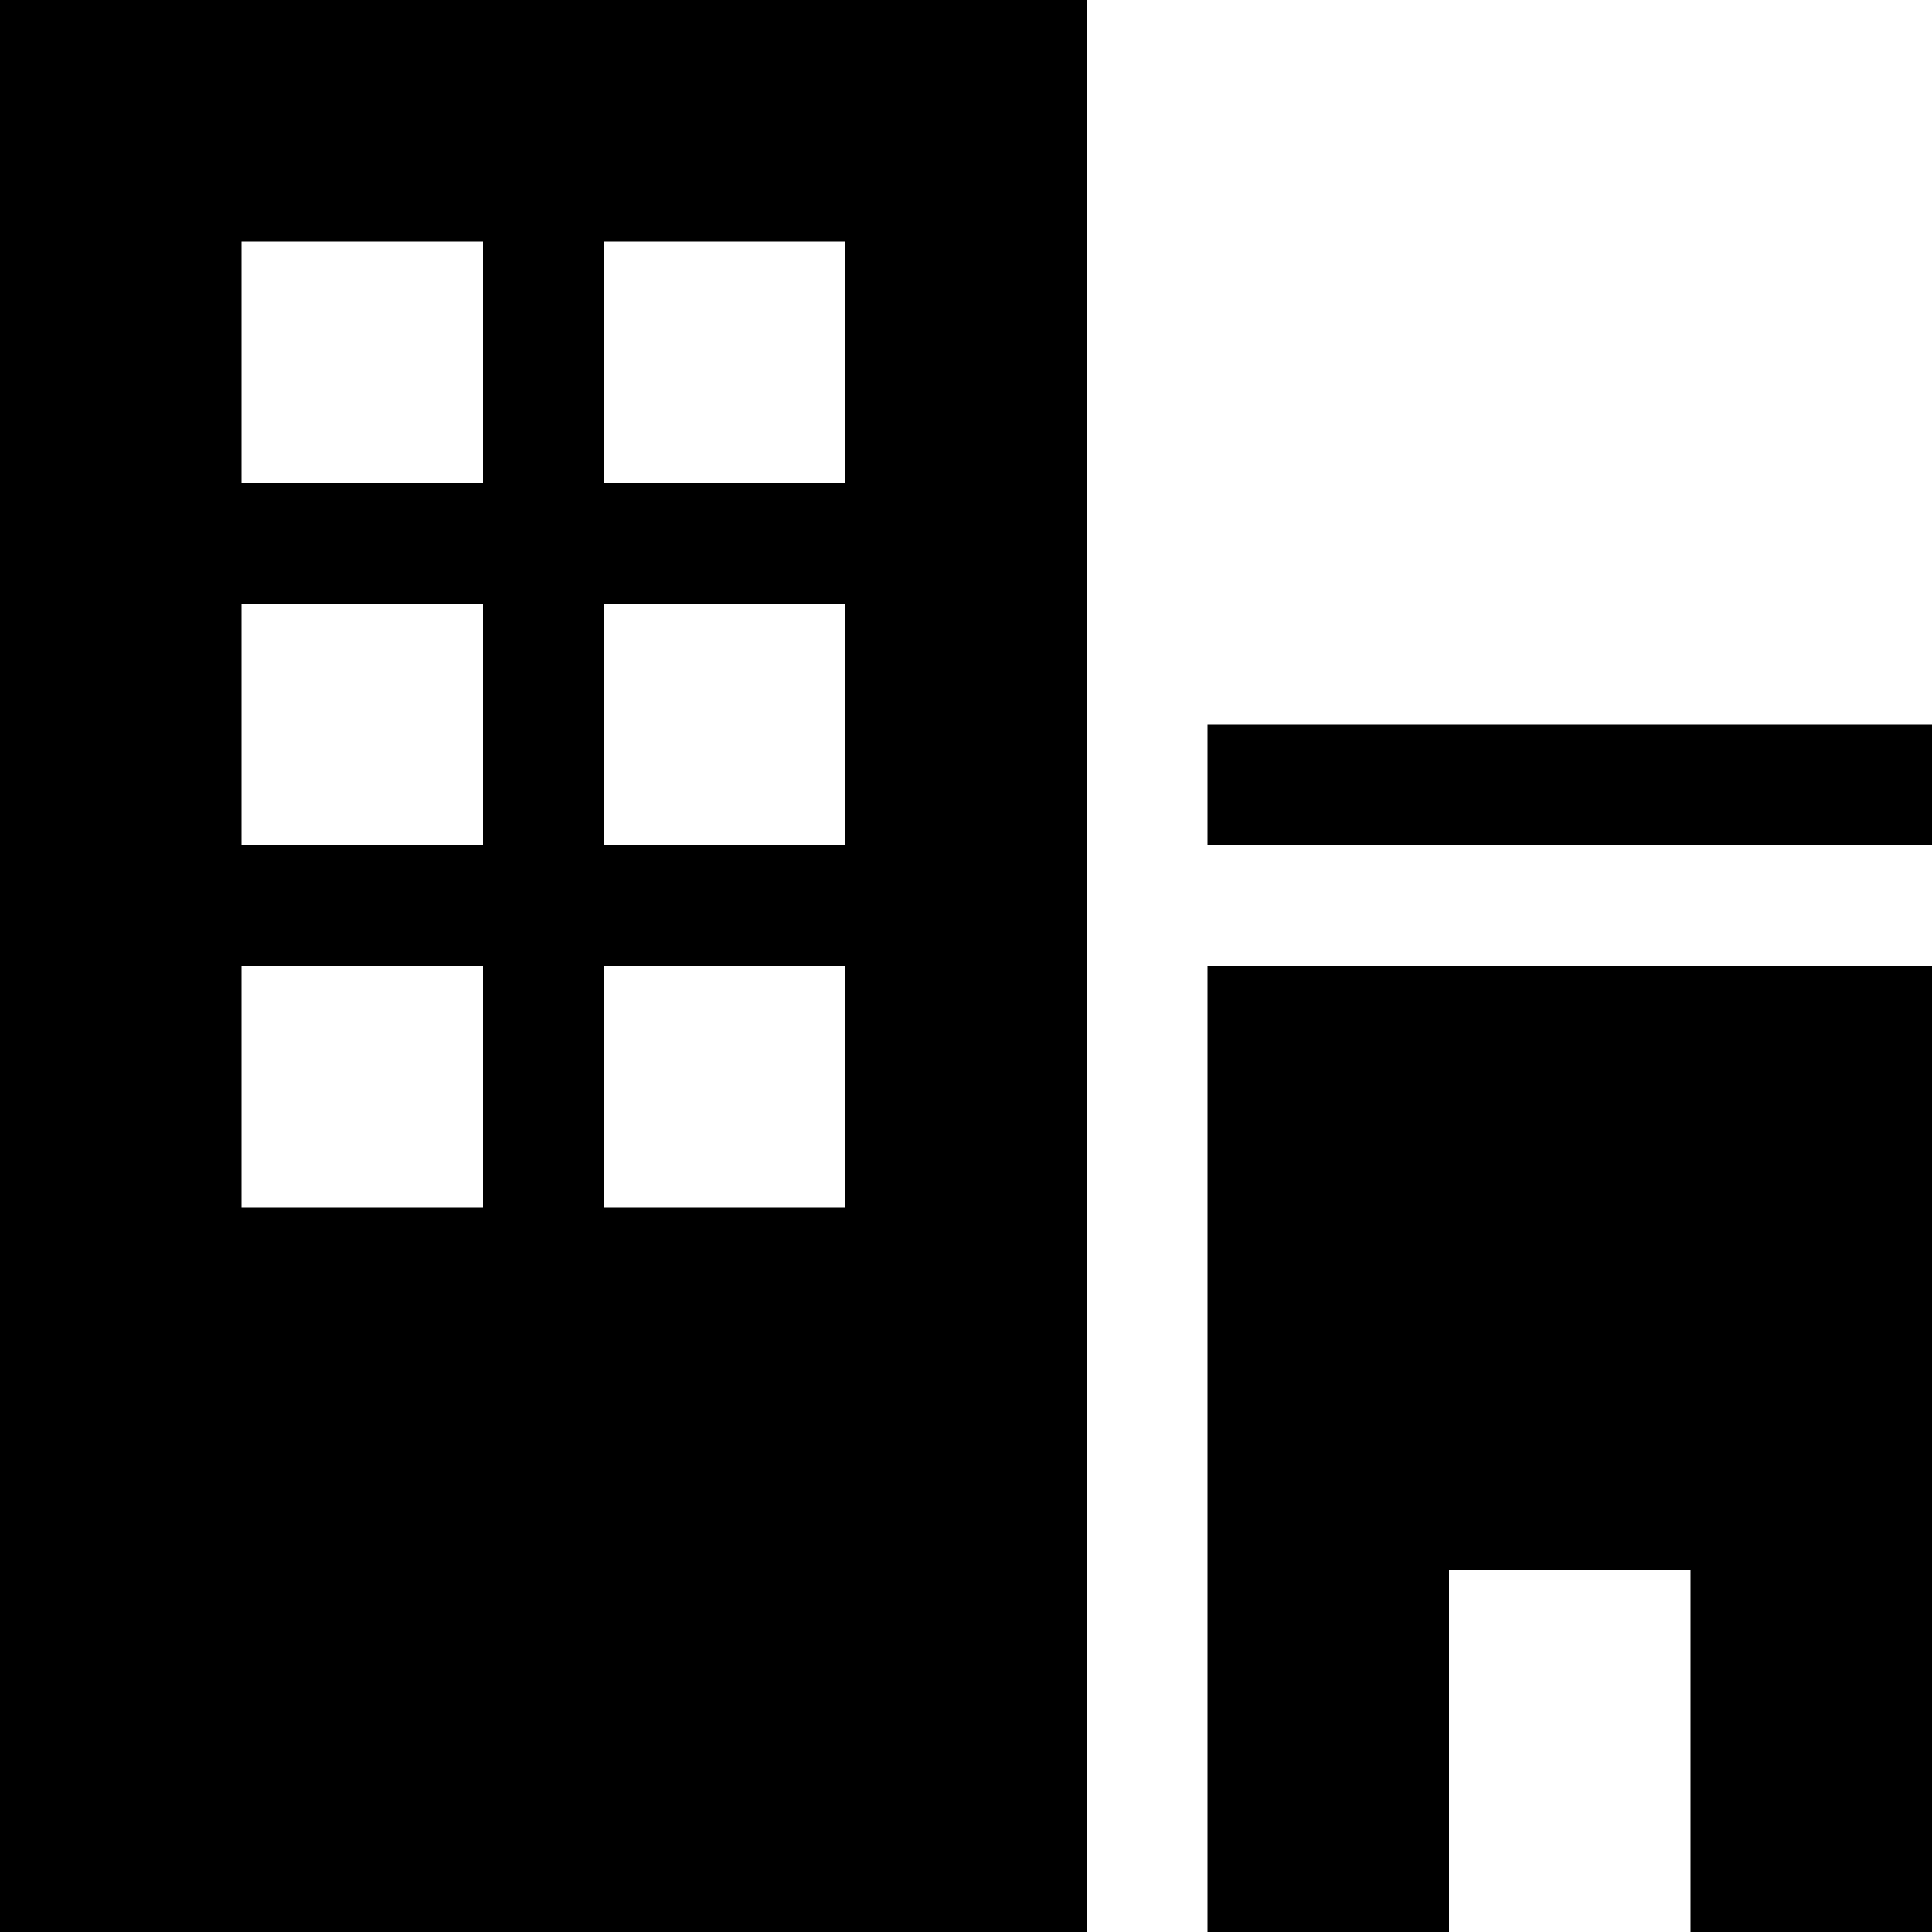 <svg width="16" height="16" viewBox="0 0 16 16" xmlns="http://www.w3.org/2000/svg"><g fill-rule="evenodd"><path d="M10 8h6v8h-6V8zm2 5v3h2v-3h-2zM10 6h6v1h-6zM0 0h9v16H0V0zm2 2v2h2V2H2zm0 3v2h2V5H2zm0 3v2h2V8H2zm3-6v2h2V2H5zm0 3v2h2V5H5zm0 3v2h2V8H5z"/></g></svg>